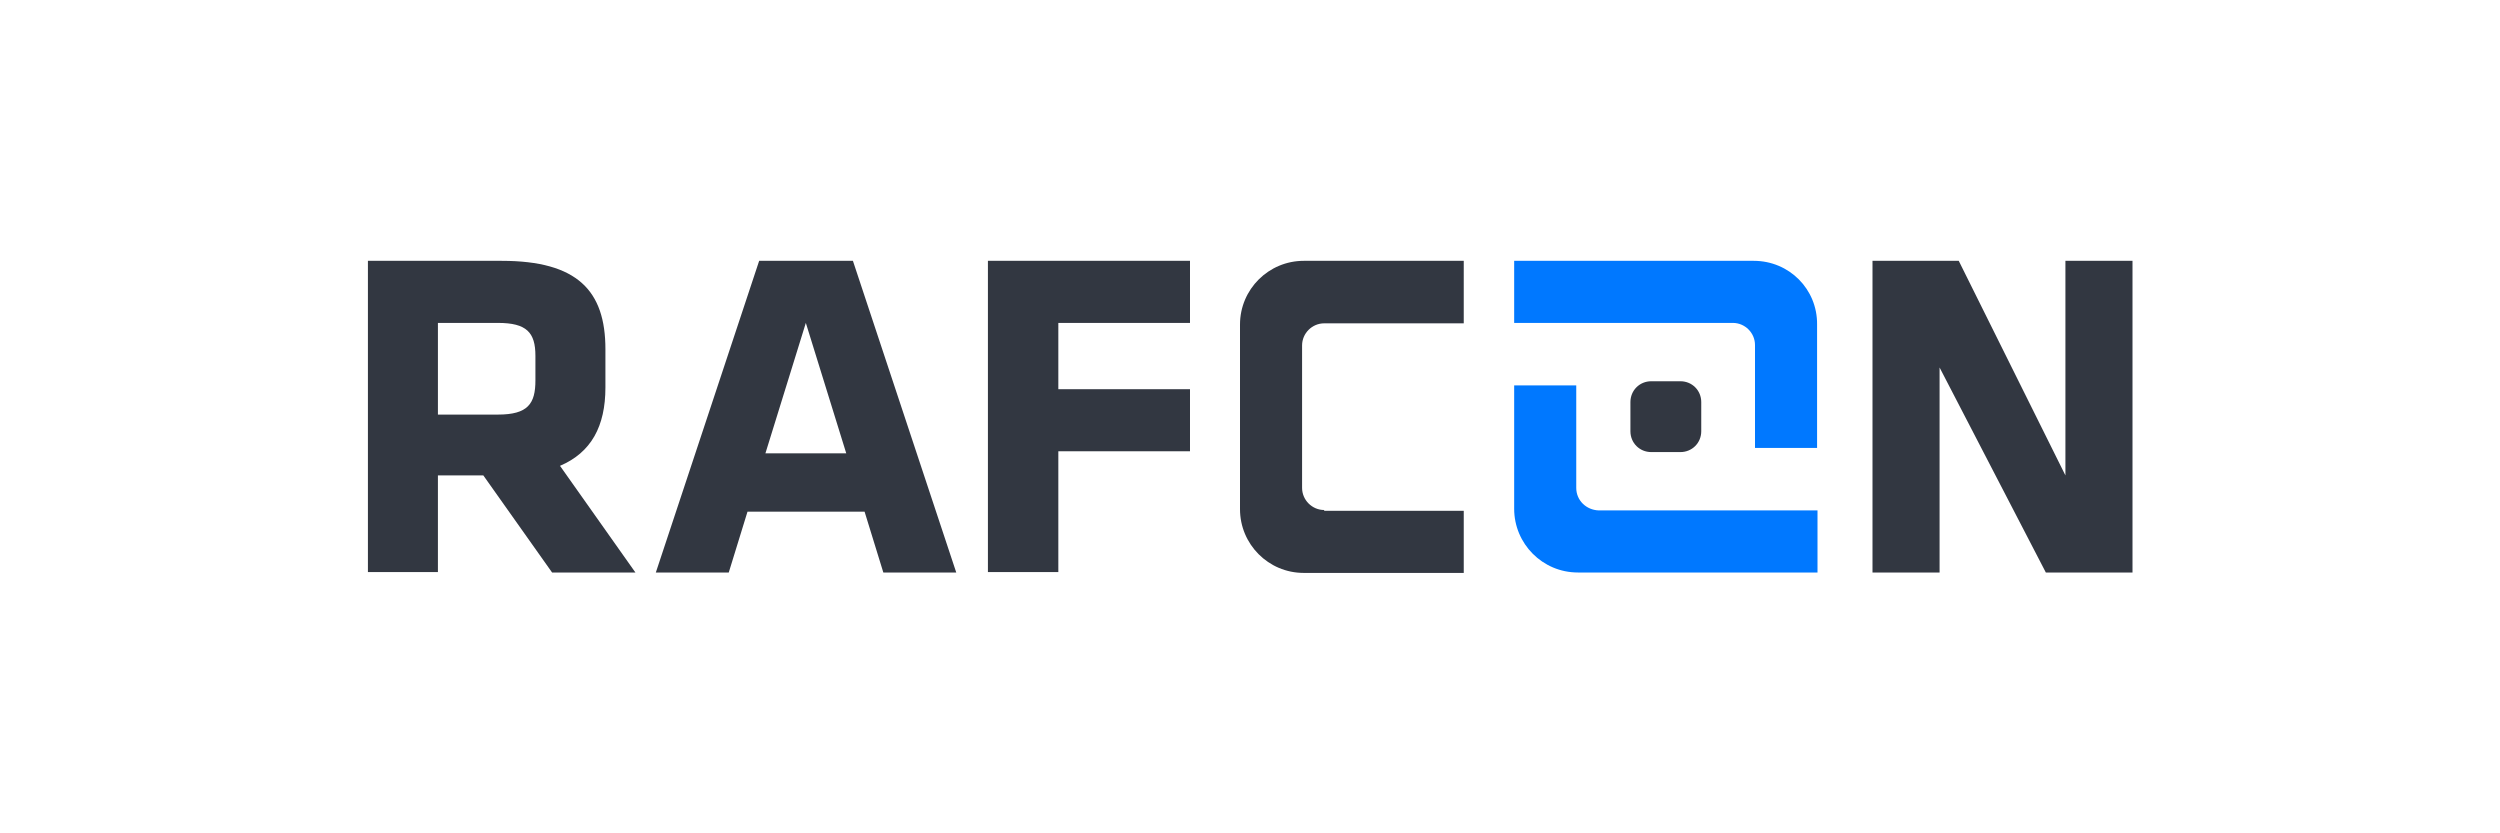 <?xml version="1.0" encoding="utf-8"?>
<!-- Generator: Adobe Illustrator 20.1.0, SVG Export Plug-In . SVG Version: 6.00 Build 0)  -->
<svg version="1.1" id="Ebene_1" xmlns="http://www.w3.org/2000/svg" xmlns:xlink="http://www.w3.org/1999/xlink" x="0px" y="0px"
	 viewBox="0 0 600 200" style="enable-background:new 0 0 600 200;" xml:space="preserve">
<style type="text/css">
	.st0{fill:#323741;}
	.st1{fill:#0078FF;}
</style>
<path class="st0" d="M116,114.1h-10.9v23.2H88.3V62.6h32.1c18.2,0,24.9,7.2,24.9,21.2V93c0,9.3-3.4,15.6-10.9,18.8l18.1,25.6h-20
	L116,114.1z M128.5,85.4c0-5.6-2.1-7.9-9-7.9h-14.4v22h14.4c7.2,0,9-2.6,9-8.2V85.4z"/>
<path class="st0" d="M229.5,137.4H212l-4.5-14.6h-28.1l-4.5,14.6h-17.5l24.8-74.8h22.5L229.5,137.4z M183.7,108.8h19.4l-9.7-31.3
	L183.7,108.8z"/>
<path class="st0" d="M237.1,137.4V62.6h48.5v14.9H254v15.9h31.6v14.9H254v29H237.1z"/>
<path class="st0" d="M465.5,88.2v49.2h-16.1V62.6h20.7l25.6,51.5V62.6h16.1v74.8h-20.8L465.5,88.2z"/>
<g>
	<path class="st0" d="M317.8,122.4c-2.9,0-5.3-2.4-5.3-5.3V82.9c0-2.9,2.4-5.3,5.3-5.3h33.5V62.6h-38.4c-8.4,0-15.3,6.8-15.3,15.3
		v44.3c0,8.4,6.8,15.3,15.3,15.3h38.4v-14.9H317.8z"/>
</g>
<g>
	<g>
		<path class="st1" d="M378.3,117.1V92.5h-14.9v29.6c0,8.4,6.8,15.3,15.3,15.3h57.5l0-14.9l-52.5,0
			C380.7,122.4,378.3,120.1,378.3,117.1z"/>
	</g>
	<g>
		<path class="st1" d="M420.9,62.6h-57.5l0,14.9l52.5,0c2.9,0,5.3,2.4,5.3,5.3v24.7h14.9V77.9C436.2,69.4,429.4,62.6,420.9,62.6z"/>
	</g>
</g>
<path class="st0" d="M396.3,91.5h7c2.8,0,5,2.2,5,5v7c0,2.8-2.2,5-5,5h-7c-2.8,0-5-2.2-5-5v-7C391.3,93.7,393.5,91.5,396.3,91.5z"/>
</svg>
